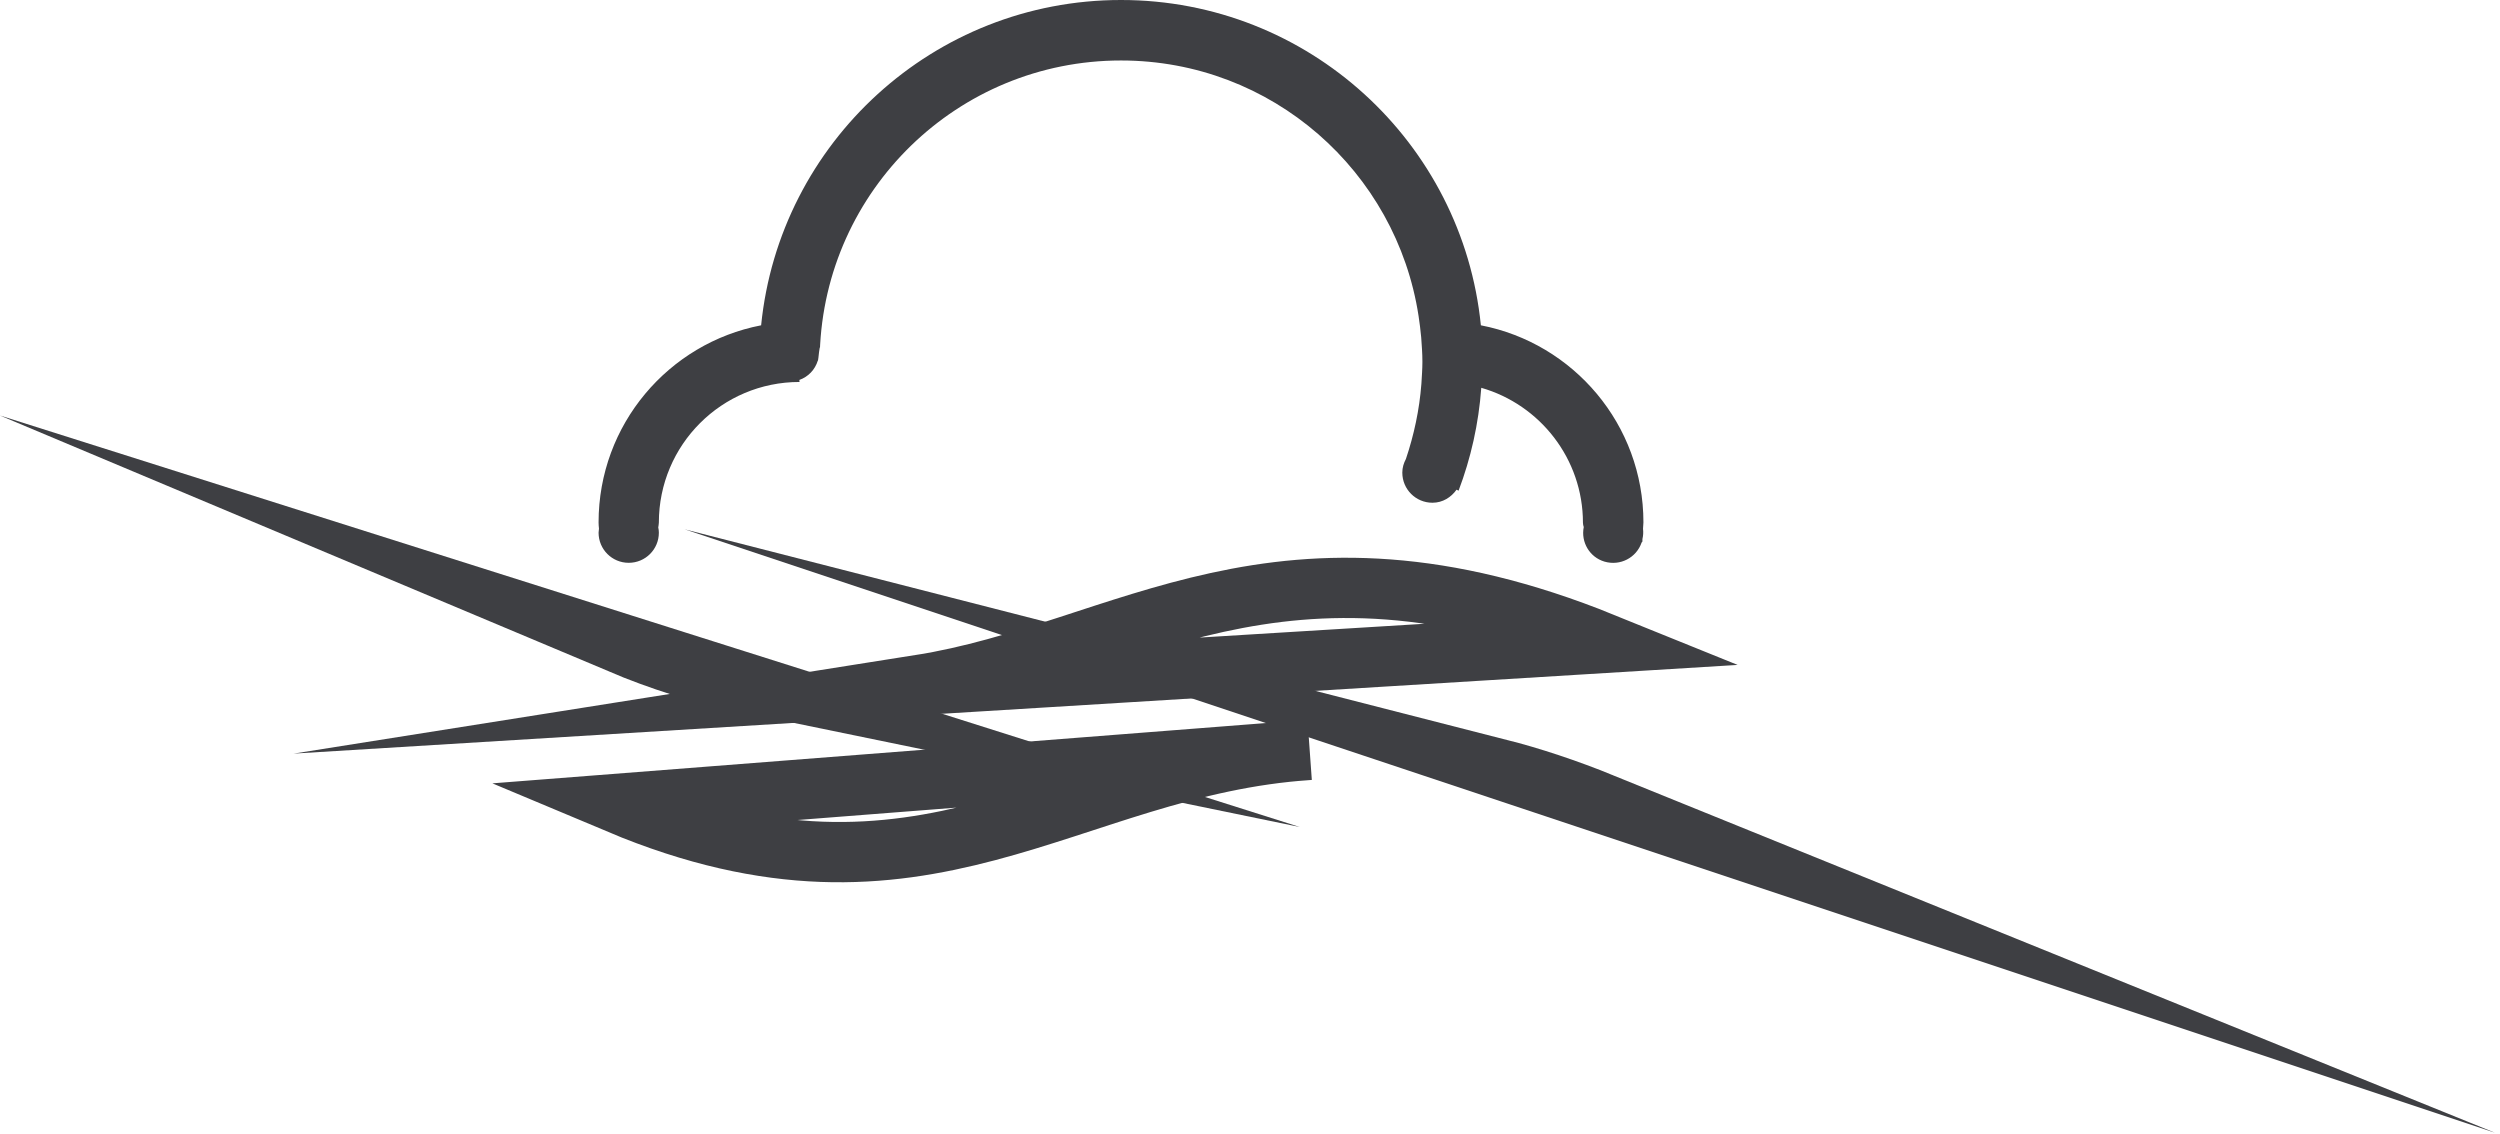 <?xml version="1.0" encoding="UTF-8"?>
<svg id="Layer_2" data-name="Layer 2" xmlns="http://www.w3.org/2000/svg" viewBox="0 0 124.42 56.46">
  <defs>
    <style>
      .cls-1 {
        fill: #3e3f43;
        stroke-width: 0px;
      }

      .cls-2 {
        fill: none;
        stroke: #3e3f43;
        stroke-linecap: round;
        stroke-miterlimit: 100;
        stroke-width: 3px;
      }
    </style>
  </defs>
  <g id="_有雾" data-name="有雾">
    <g id="_椭圆_3_拷贝" data-name="椭圆 3 拷贝">
      <path class="cls-1" d="M81.77,26.31c0-.1.02-.2.02-.31,0-4.87-3.48-8.92-8.09-9.81-.91-9.09-8.58-16.19-17.91-16.19s-17,7.1-17.91,16.19c-4.61.89-8.09,4.94-8.09,9.81,0,.11.01.21.02.31,0,.06-.02.13-.02.2,0,.83.67,1.5,1.5,1.5s1.5-.67,1.5-1.5c0-.09-.01-.17-.03-.26.01-.08.03-.16.03-.24,0-3.87,3.13-7,7-7,0-.03,0-.07-.01-.1.45-.16.78-.51.92-.96.03.07.12-1.22.1-.41.25-8.07,6.86-14.53,14.99-14.53,7.51,0,13.71,5.52,14.81,12.72.05.35.1.7.13,1.06.03.41.06.81.06,1.22,0,.37-.03.73-.05,1.09,0,0,0,0,0,0-.1,1.3-.37,2.55-.77,3.74-.11.21-.18.43-.18.68,0,.83.67,1.5,1.5,1.5.51,0,.93-.27,1.2-.65l.1.05c.61-1.61,1-3.33,1.13-5.12,2.92.84,5.06,3.53,5.06,6.72,0,.08.02.14.04.21-.15.75.29,1.5,1.03,1.72.78.23,1.59-.19,1.85-.95.01-.02.03-.03.04-.05,0-.04,0-.08,0-.12.04-.17.05-.34.03-.51Z"/>
    </g>
    <g id="_形状_1_拷贝" data-name="形状 1 拷贝">
      <path class="cls-2" d="M30.79,40c15.23,6.4,22.29-1.89,34.38-2.68l-34.38,2.68Z"/>
    </g>
    <g id="_形状_1_拷贝_2" data-name="形状 1 拷贝 2">
      <path class="cls-2" d="M74.57,38.26l5.22,1.74c-1.85-.75-3.58-1.32-5.22-1.74Z"/>
    </g>
    <g id="_形状_1_拷贝_3" data-name="形状 1 拷贝 3">
      <path class="cls-2" d="M30.79,32c2.14.9,4.12,1.51,5.97,1.89l-5.97-1.89Z"/>
    </g>
    <g id="_形状_1" data-name="形状 1">
      <path class="cls-2" d="M45.76,34.09l34.03-2.09c-16.14-6.54-23.74.46-34.03,2.09Z"/>
    </g>
  </g>
</svg>